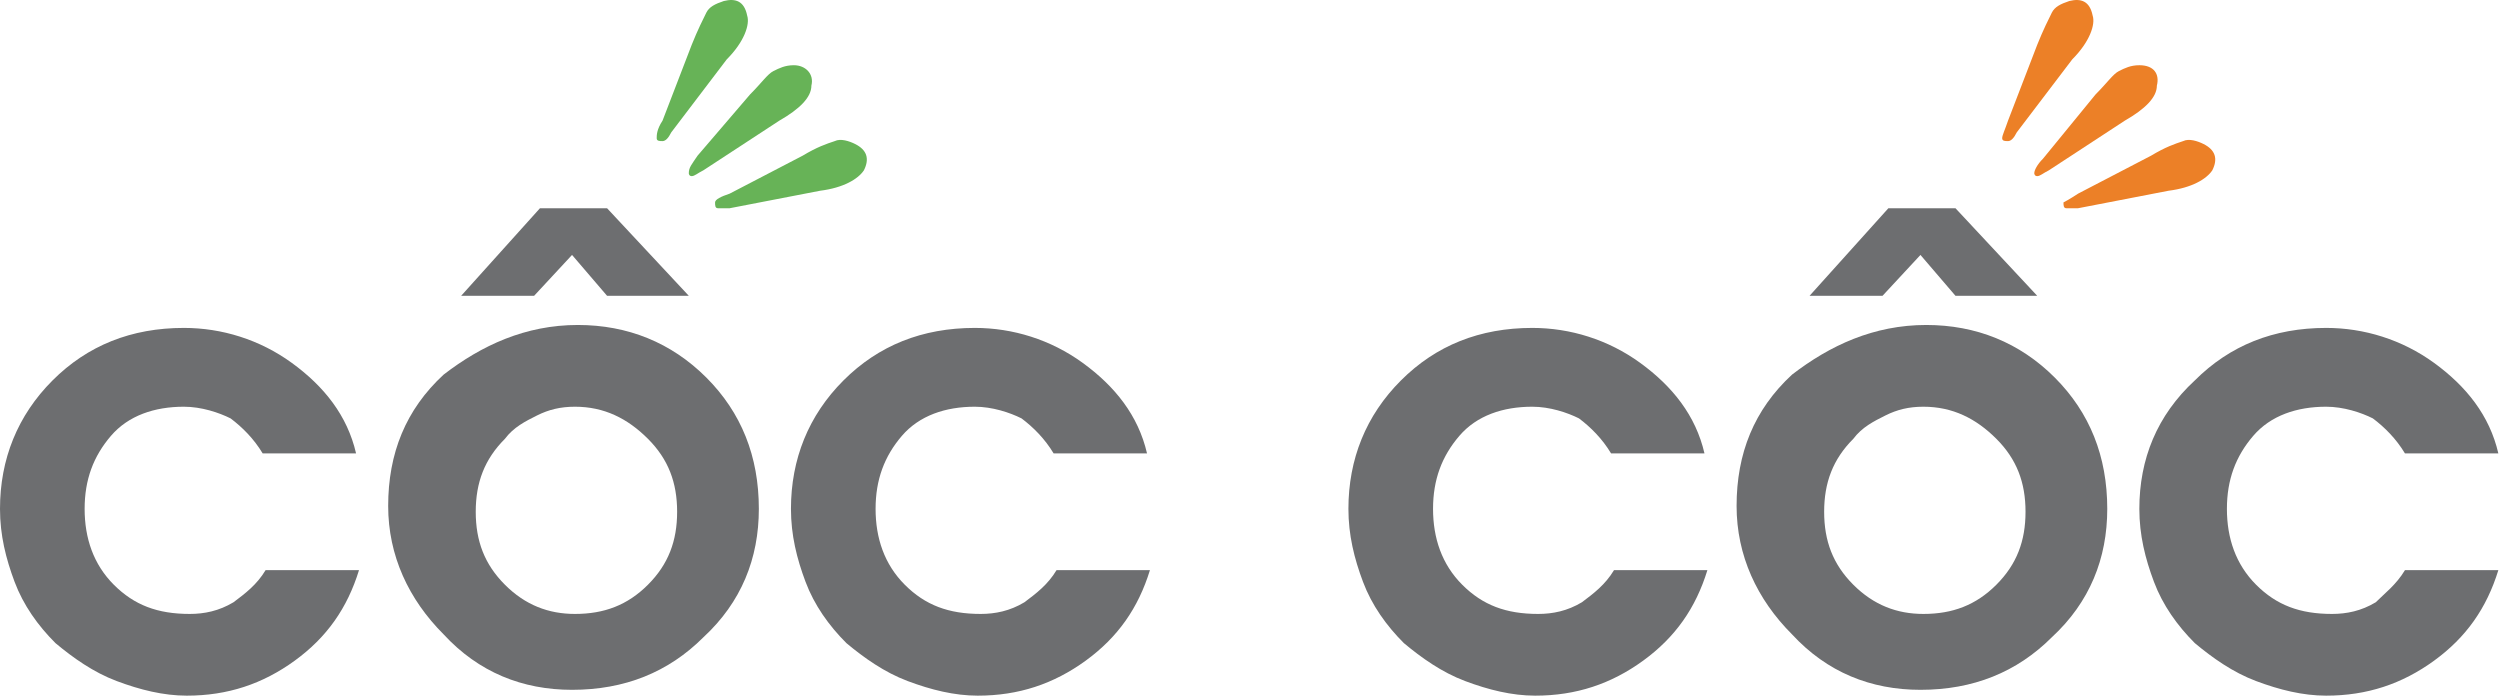 <svg width="115" height="32" viewBox="0 0 115 32" fill="none" xmlns="http://www.w3.org/2000/svg">
<path d="M12.217 26.227H16.514C15.977 27.972 15.037 29.315 13.56 30.389C12.083 31.463 10.472 32 8.592 32C7.518 32 6.444 31.732 5.37 31.329C4.296 30.926 3.356 30.255 2.551 29.583C1.745 28.778 1.074 27.838 0.671 26.764C0.269 25.69 0 24.616 0 23.407C0 21.125 0.806 19.111 2.417 17.5C4.028 15.889 6.042 15.084 8.458 15.084C10.204 15.084 11.949 15.621 13.426 16.695C14.903 17.769 15.977 19.111 16.379 20.857H12.083C11.68 20.185 11.143 19.648 10.606 19.246C10.069 18.977 9.264 18.709 8.458 18.709C7.116 18.709 5.907 19.111 5.102 20.051C4.296 20.991 3.893 22.065 3.893 23.407C3.893 24.75 4.296 25.958 5.236 26.898C6.176 27.838 7.25 28.241 8.727 28.241C9.398 28.241 10.069 28.107 10.741 27.704C11.278 27.301 11.815 26.898 12.217 26.227Z" fill="#6D6E70"/>
<path d="M26.583 14.949C28.865 14.949 30.879 15.755 32.49 17.366C34.101 18.977 34.907 20.991 34.907 23.407C34.907 25.69 34.101 27.704 32.356 29.315C30.745 30.926 28.731 31.732 26.314 31.732C24.032 31.732 22.018 30.926 20.407 29.181C18.796 27.57 17.856 25.556 17.856 23.273C17.856 20.857 18.662 18.843 20.407 17.232C22.152 15.889 24.166 14.949 26.583 14.949ZM26.449 18.709C25.777 18.709 25.24 18.843 24.703 19.111C24.166 19.38 23.629 19.648 23.227 20.185C22.287 21.125 21.884 22.199 21.884 23.542C21.884 24.884 22.287 25.959 23.227 26.898C24.166 27.838 25.24 28.241 26.449 28.241C27.791 28.241 28.865 27.838 29.805 26.898C30.745 25.959 31.148 24.884 31.148 23.542C31.148 22.199 30.745 21.125 29.805 20.185C28.865 19.246 27.791 18.709 26.449 18.709Z" fill="#6D6E70"/>
<path d="M21.213 13.607L24.838 9.579H27.925L31.685 13.607H27.925L26.314 11.727L24.569 13.607H21.213Z" fill="#6D6E70"/>
<path d="M48.601 26.227H52.897C52.36 27.972 51.42 29.315 49.944 30.389C48.467 31.463 46.856 32 44.976 32C43.902 32 42.828 31.732 41.754 31.329C40.68 30.926 39.74 30.255 38.934 29.583C38.129 28.778 37.458 27.838 37.055 26.764C36.652 25.69 36.384 24.616 36.384 23.407C36.384 21.125 37.189 19.111 38.8 17.5C40.411 15.889 42.425 15.084 44.842 15.084C46.587 15.084 48.333 15.621 49.809 16.695C51.286 17.769 52.36 19.111 52.763 20.857H48.467C48.064 20.185 47.527 19.648 46.99 19.246C46.453 18.977 45.647 18.709 44.842 18.709C43.499 18.709 42.291 19.111 41.485 20.051C40.68 20.991 40.277 22.065 40.277 23.407C40.277 24.75 40.68 25.958 41.62 26.898C42.559 27.838 43.634 28.241 45.11 28.241C45.782 28.241 46.453 28.107 47.124 27.704C47.661 27.301 48.198 26.898 48.601 26.227Z" fill="#6D6E70"/>
<path d="M74.244 26.227H78.54C78.004 27.972 77.064 29.315 75.587 30.389C74.11 31.463 72.499 32 70.619 32C69.545 32 68.471 31.732 67.397 31.329C66.323 30.926 65.383 30.255 64.578 29.583C63.772 28.778 63.101 27.838 62.698 26.764C62.295 25.69 62.027 24.616 62.027 23.407C62.027 21.125 62.832 19.111 64.444 17.5C66.055 15.889 68.068 15.084 70.485 15.084C72.23 15.084 73.976 15.621 75.453 16.695C76.929 17.769 78.004 19.111 78.406 20.857H74.11C73.707 20.185 73.17 19.648 72.633 19.246C72.096 18.977 71.291 18.709 70.485 18.709C69.142 18.709 67.934 19.111 67.129 20.051C66.323 20.991 65.92 22.065 65.92 23.407C65.92 24.75 66.323 25.958 67.263 26.898C68.203 27.838 69.277 28.241 70.754 28.241C71.425 28.241 72.096 28.107 72.767 27.704C73.305 27.301 73.841 26.898 74.244 26.227Z" fill="#6D6E70"/>
<path d="M88.61 14.949C90.892 14.949 92.906 15.755 94.517 17.366C96.128 18.977 96.934 20.991 96.934 23.407C96.934 25.69 96.128 27.704 94.383 29.315C92.772 30.926 90.758 31.732 88.341 31.732C86.059 31.732 84.045 30.926 82.434 29.181C80.823 27.57 79.883 25.556 79.883 23.273C79.883 20.857 80.689 18.843 82.434 17.232C84.179 15.889 86.193 14.949 88.61 14.949ZM88.475 18.709C87.804 18.709 87.267 18.843 86.73 19.111C86.193 19.38 85.656 19.648 85.253 20.185C84.314 21.125 83.911 22.199 83.911 23.542C83.911 24.884 84.314 25.959 85.253 26.898C86.193 27.838 87.267 28.241 88.475 28.241C89.818 28.241 90.892 27.838 91.832 26.898C92.772 25.959 93.174 24.884 93.174 23.542C93.174 22.199 92.772 21.125 91.832 20.185C90.892 19.246 89.818 18.709 88.475 18.709Z" fill="#6D6E70"/>
<path d="M83.24 13.607L86.865 9.579H89.952L93.712 13.607H89.952L88.341 11.727L86.596 13.607H83.24Z" fill="#6D6E70"/>
<path d="M110.628 26.227H114.924C114.387 27.972 113.447 29.315 111.971 30.389C110.494 31.463 108.883 32 107.003 32C105.929 32 104.855 31.732 103.781 31.329C102.707 30.926 101.767 30.255 100.961 29.583C100.156 28.778 99.485 27.838 99.082 26.764C98.679 25.69 98.41 24.616 98.41 23.407C98.41 21.125 99.216 19.111 100.961 17.5C102.573 15.889 104.586 15.084 107.003 15.084C108.748 15.084 110.494 15.621 111.971 16.695C113.447 17.769 114.521 19.111 114.924 20.857H110.628C110.225 20.185 109.688 19.648 109.151 19.246C108.614 18.977 107.809 18.709 107.003 18.709C105.66 18.709 104.452 19.111 103.647 20.051C102.841 20.991 102.438 22.065 102.438 23.407C102.438 24.75 102.841 25.958 103.781 26.898C104.721 27.838 105.795 28.241 107.272 28.241C107.943 28.241 108.614 28.107 109.285 27.704C109.688 27.301 110.225 26.898 110.628 26.227Z" fill="#6D6E70"/>
<path d="M30.476 5.551L31.819 2.061C32.087 1.389 32.356 0.852 32.49 0.584C32.624 0.315 32.893 0.181 33.296 0.047C33.833 -0.087 34.236 0.047 34.37 0.718C34.504 1.121 34.236 1.926 33.43 2.732L30.879 6.088C30.745 6.357 30.611 6.491 30.476 6.491C30.342 6.491 30.208 6.491 30.208 6.357C30.208 6.223 30.208 5.954 30.476 5.551Z" fill="#67B357"/>
<path d="M32.087 7.162L34.504 4.343C35.041 3.806 35.31 3.403 35.578 3.269C35.847 3.135 36.115 3 36.518 3C37.055 3 37.458 3.403 37.324 3.94C37.324 4.477 36.786 5.014 35.847 5.551L32.356 7.834C32.087 7.968 31.953 8.102 31.819 8.102C31.685 8.102 31.685 7.968 31.685 7.968C31.685 7.699 31.819 7.565 32.087 7.162Z" fill="#67B357"/>
<path d="M33.564 8.908L36.921 7.162C37.592 6.76 37.995 6.625 38.398 6.491C38.666 6.357 39.069 6.491 39.337 6.625C39.874 6.894 40.009 7.297 39.74 7.834C39.472 8.237 38.8 8.639 37.726 8.774L33.564 9.579C33.296 9.579 33.162 9.579 33.027 9.579C32.893 9.579 32.893 9.445 32.893 9.311C32.893 9.176 33.162 9.042 33.564 8.908Z" fill="#67B357"/>
<path d="M92.369 5.551L93.712 2.061C93.98 1.389 94.249 0.852 94.383 0.584C94.517 0.315 94.786 0.181 95.188 0.047C95.725 -0.087 96.128 0.047 96.262 0.718C96.397 1.121 96.128 1.926 95.323 2.732L92.772 6.088C92.638 6.357 92.503 6.491 92.369 6.491C92.235 6.491 92.1 6.491 92.1 6.357C92.1 6.223 92.235 5.954 92.369 5.551Z" fill="#EC8027"/>
<path d="M93.98 7.297L96.397 4.343C96.934 3.806 97.202 3.403 97.471 3.269C97.739 3.135 98.008 3 98.41 3C99.082 3 99.35 3.403 99.216 3.94C99.216 4.477 98.679 5.014 97.739 5.551L94.249 7.834C93.98 7.968 93.846 8.102 93.712 8.102C93.577 8.102 93.577 7.968 93.577 7.968C93.577 7.834 93.712 7.565 93.98 7.297Z" fill="#EC8027"/>
<path d="M95.591 8.908L98.948 7.162C99.619 6.76 100.022 6.625 100.424 6.491C100.693 6.357 101.096 6.491 101.364 6.625C101.901 6.894 102.036 7.297 101.767 7.834C101.499 8.237 100.827 8.639 99.753 8.774L95.591 9.579C95.323 9.579 95.188 9.579 95.054 9.579C94.92 9.579 94.92 9.445 94.92 9.311C94.92 9.311 95.188 9.176 95.591 8.908Z" fill="#EC8027"/>
</svg>
